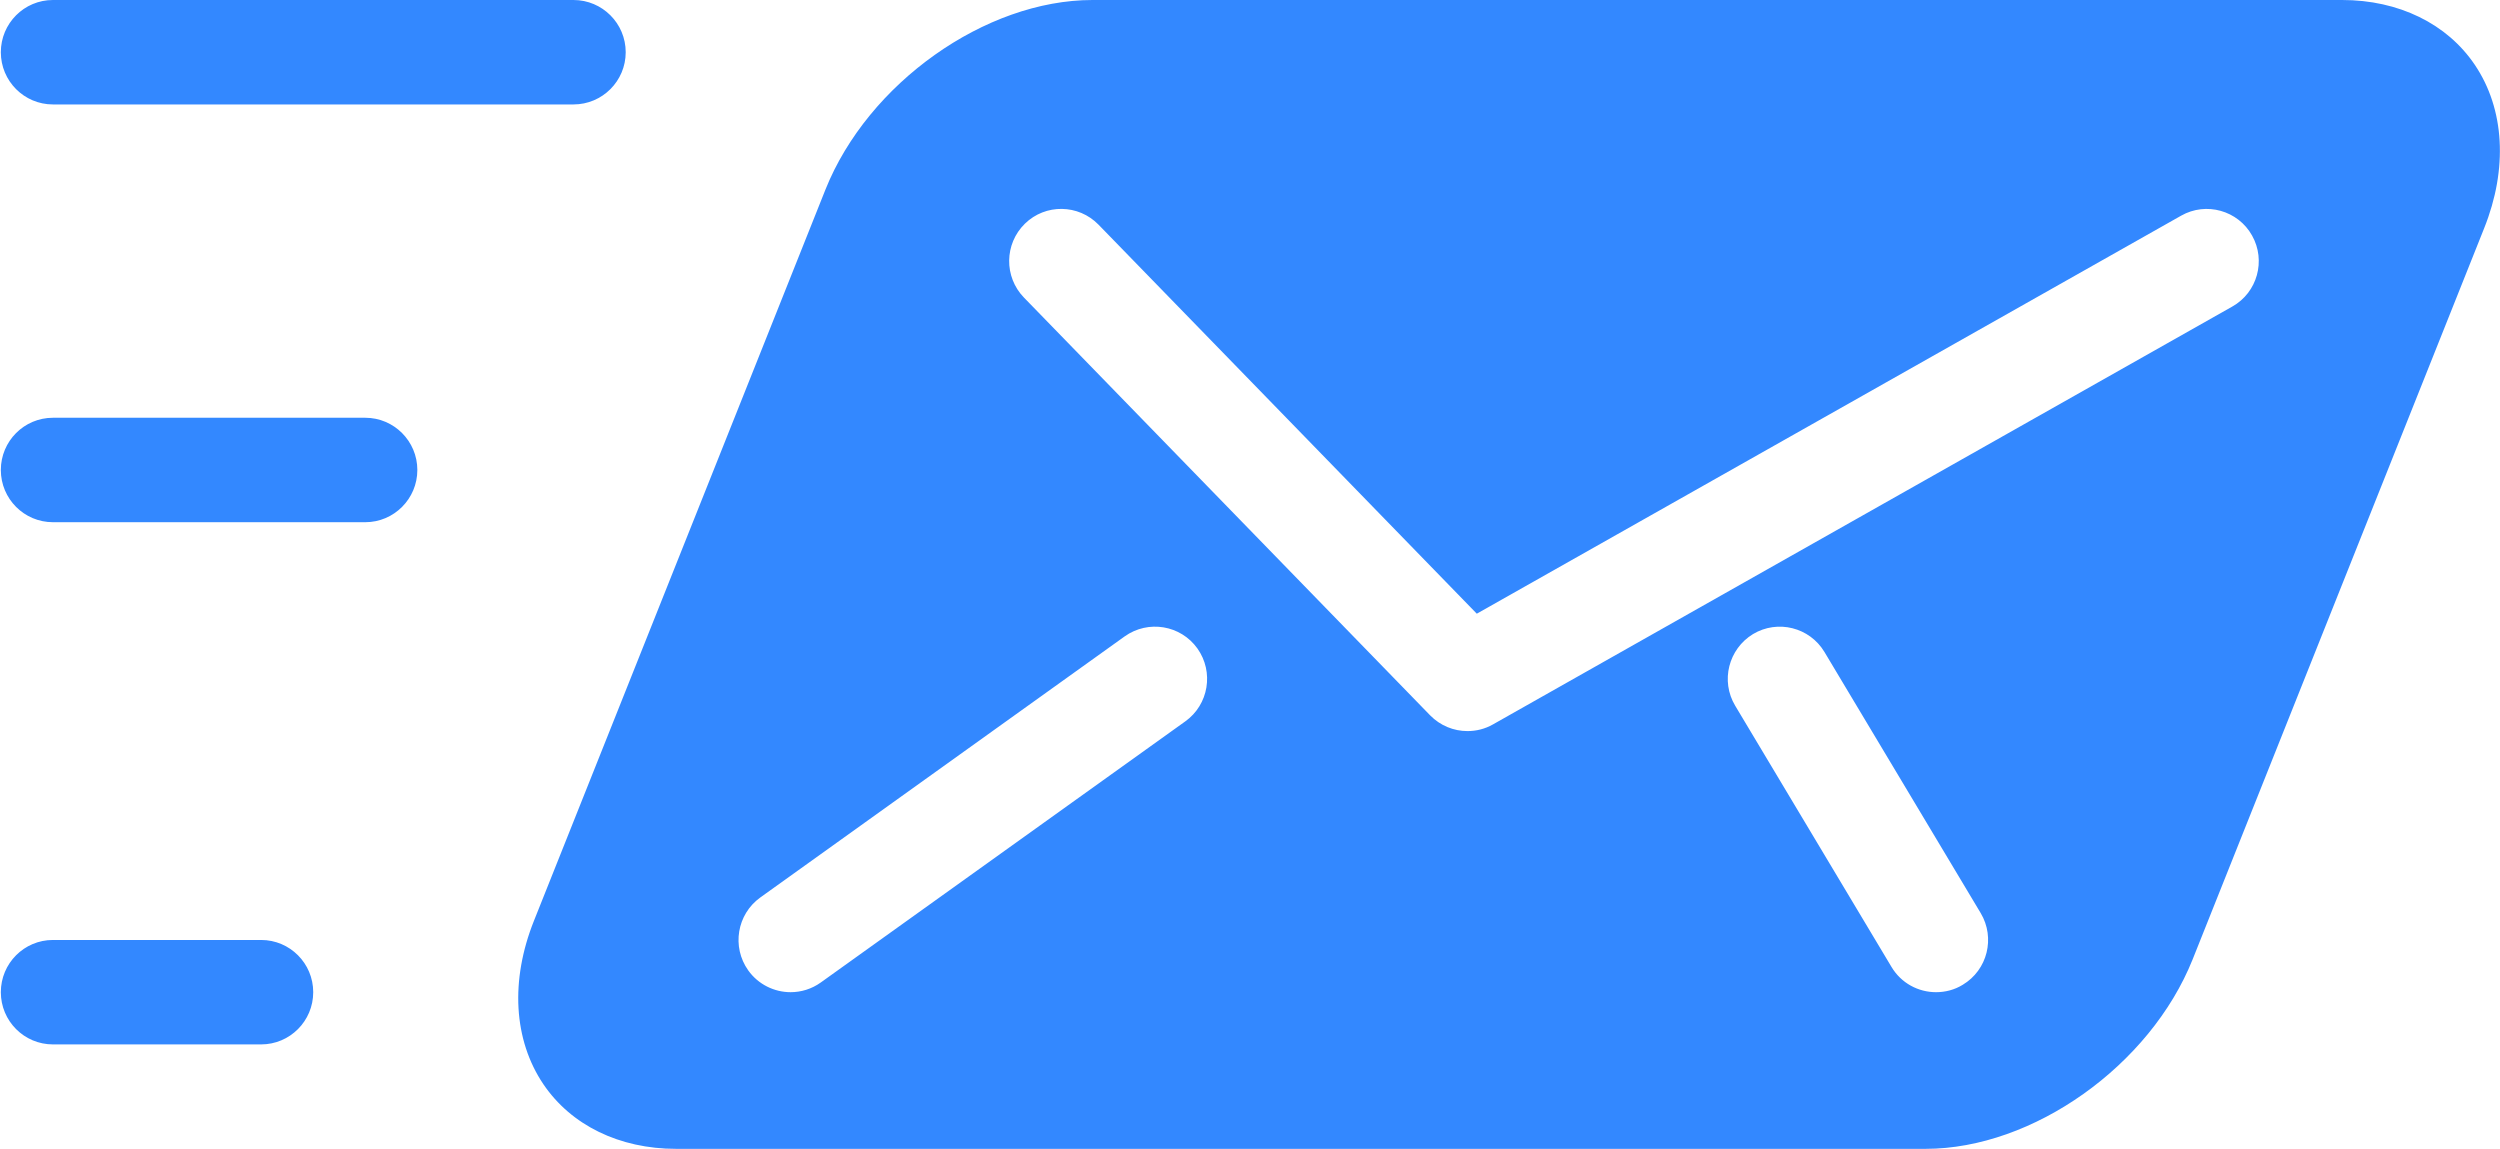 <svg xmlns="http://www.w3.org/2000/svg" xmlns:xlink="http://www.w3.org/1999/xlink" preserveAspectRatio="xMidYMid" width="23.937" height="11" viewBox="0 0 23.937 11">
  <defs>
    <style>
      .cls-1 {
        fill: #38f;
        fill-rule: evenodd;
      }
    </style>
  </defs>
  <path d="M23.785,2.186 L20.994,9.186 C20.587,10.203 19.465,11.000 18.437,11.000 L6.473,11.000 C5.931,11.000 5.468,10.774 5.202,10.380 C4.917,9.957 4.884,9.387 5.113,8.815 L7.904,1.814 C8.311,0.797 9.434,0.000 10.461,0.000 L22.425,0.000 C22.966,0.000 23.430,0.226 23.696,0.621 C23.981,1.043 24.014,1.615 23.785,2.186 ZM16.614,6.757 L18.110,9.257 C18.203,9.414 18.368,9.500 18.537,9.500 C18.625,9.500 18.714,9.478 18.793,9.429 C19.030,9.287 19.106,8.980 18.965,8.743 L17.469,6.243 C17.327,6.006 17.021,5.930 16.785,6.071 C16.550,6.214 16.472,6.520 16.614,6.757 ZM7.280,8.593 C7.056,8.754 7.004,9.066 7.164,9.291 C7.261,9.427 7.415,9.500 7.570,9.500 C7.670,9.500 7.771,9.470 7.859,9.407 L11.349,6.907 C11.573,6.747 11.625,6.434 11.465,6.209 C11.305,5.985 10.994,5.933 10.769,6.093 L7.280,8.593 ZM21.563,2.255 C21.429,2.015 21.123,1.929 20.884,2.065 L14.140,5.876 L10.518,2.151 C10.326,1.954 10.010,1.949 9.813,2.142 C9.616,2.335 9.612,2.651 9.804,2.849 L13.693,6.849 C13.790,6.948 13.919,7.000 14.051,7.000 C14.134,7.000 14.218,6.980 14.295,6.936 L21.374,2.935 C21.614,2.800 21.698,2.495 21.563,2.255 ZM5.491,1.000 L0.507,1.000 C0.231,1.000 0.008,0.776 0.008,0.500 C0.008,0.224 0.231,0.000 0.507,0.000 L5.491,0.000 C5.767,0.000 5.991,0.224 5.991,0.500 C5.991,0.776 5.767,1.000 5.491,1.000 ZM0.507,4.000 L3.498,4.000 C3.772,4.000 3.996,4.224 3.996,4.500 C3.996,4.776 3.772,5.000 3.498,5.000 L0.507,5.000 C0.231,5.000 0.008,4.776 0.008,4.500 C0.008,4.224 0.231,4.000 0.507,4.000 ZM0.507,9.000 L2.500,9.000 C2.776,9.000 2.999,9.224 2.999,9.500 C2.999,9.776 2.776,10.000 2.500,10.000 L0.507,10.000 C0.231,10.000 0.008,9.776 0.008,9.500 C0.008,9.224 0.231,9.000 0.507,9.000 Z" class="cls-1"/>
</svg>
